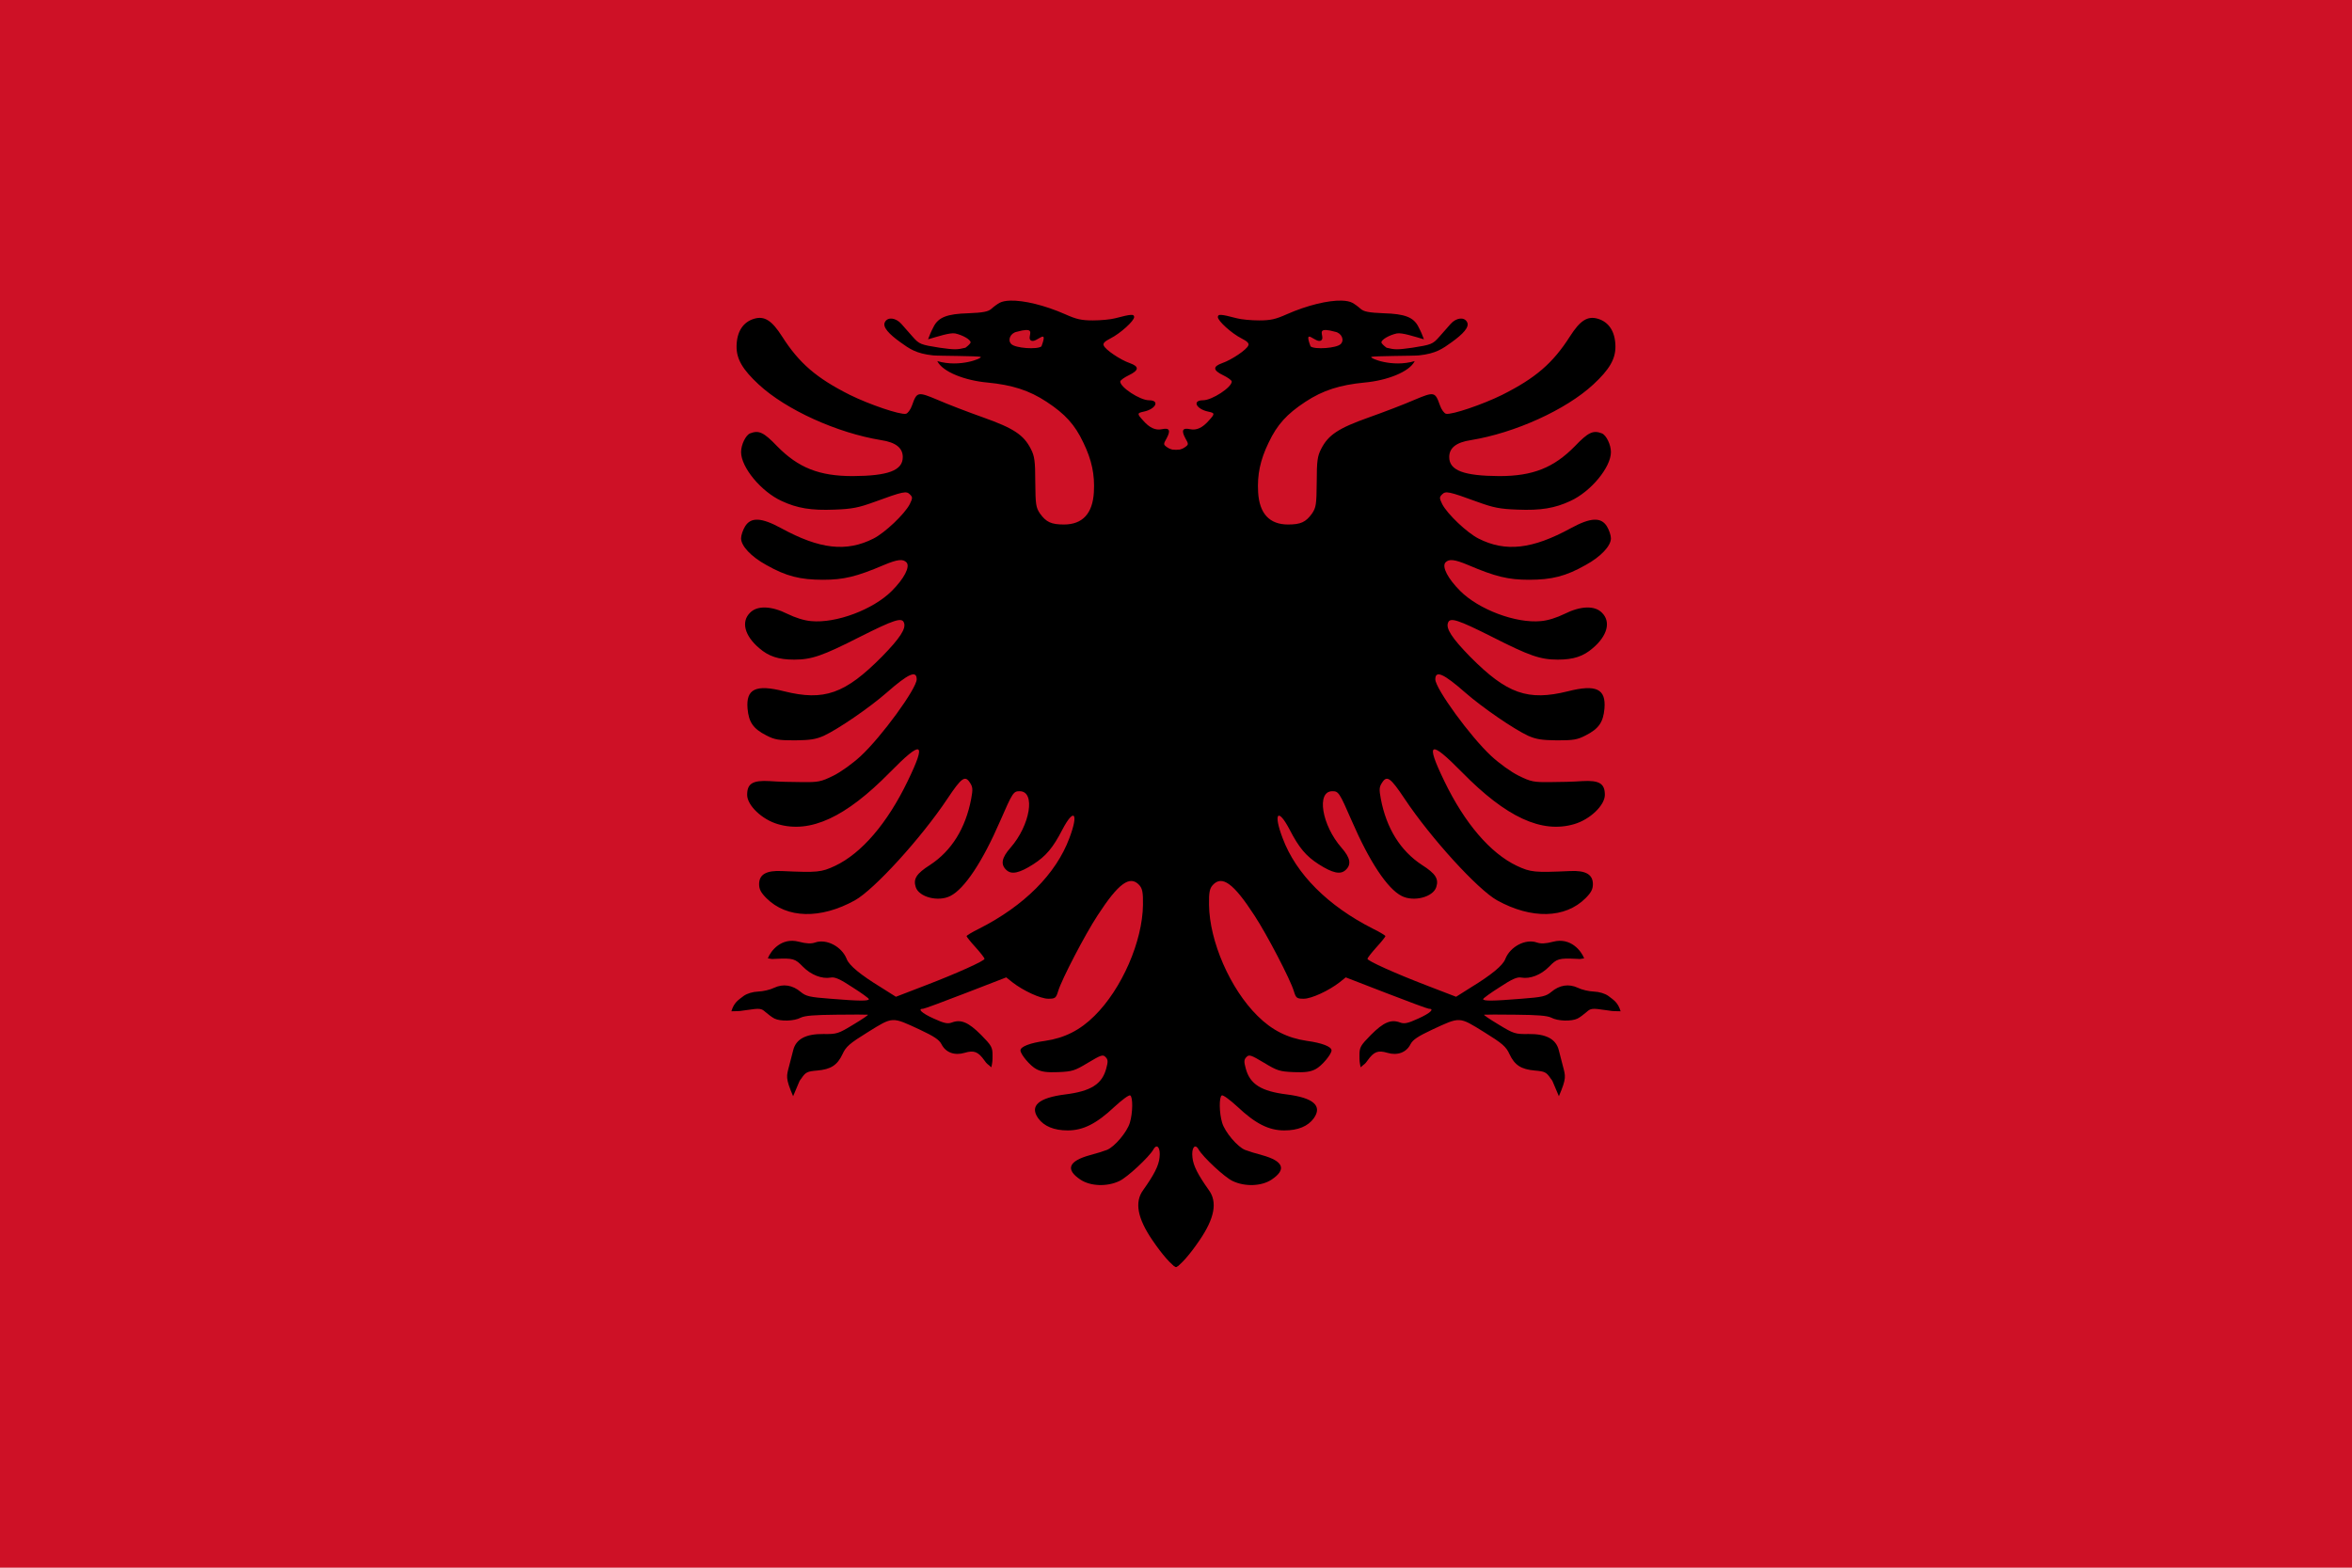 <?xml version="1.0" encoding="UTF-8" standalone="no"?>
<svg
   xmlns:dc="http://purl.org/dc/elements/1.1/"
   xmlns:cc="http://creativecommons.org/ns#"
   xmlns:rdf="http://www.w3.org/1999/02/22-rdf-syntax-ns#"
   xmlns:svg="http://www.w3.org/2000/svg"
   xmlns="http://www.w3.org/2000/svg"
   xmlns:xlink="http://www.w3.org/1999/xlink"
   xmlns:sodipodi="http://sodipodi.sourceforge.net/DTD/sodipodi-0.dtd"
   xmlns:inkscape="http://www.inkscape.org/namespaces/inkscape"
   width="700"
   height="466.67"
   viewBox="-350 -250 700 500"
   id="svg2"
   sodipodi:version="0.32"
   inkscape:version="1.0.2 (e86c870879, 2021-01-15)"
   sodipodi:docname="albania.svg"
   inkscape:output_extension="org.inkscape.output.svg.inkscape"
   version="1.0">
  <defs
     id="defs12">
    <inkscape:perspective
       sodipodi:type="inkscape:persp3d"
       inkscape:vp_x="0 : 250 : 1"
       inkscape:vp_y="0 : 1000 : 0"
       inkscape:vp_z="700 : 250 : 1"
       inkscape:persp3d-origin="350 : 166.66667 : 1"
       id="perspective16" />
  </defs>
  <sodipodi:namedview
     inkscape:window-height="626"
     inkscape:window-width="844"
     inkscape:pageshadow="2"
     inkscape:pageopacity="0.0"
     guidetolerance="10.0"
     gridtolerance="10.0"
     objecttolerance="10.0"
     borderopacity="1.0"
     bordercolor="#666666"
     pagecolor="#ffffff"
     id="base"
     showgrid="false"
     inkscape:zoom="0.77714286"
     inkscape:cx="350"
     inkscape:cy="250"
     inkscape:window-x="390"
     inkscape:window-y="83"
     inkscape:current-layer="svg2"
     inkscape:document-rotation="0"
     inkscape:window-maximized="0" />
  <title
     id="title4">Flag of Albania</title>
  <rect
     id="field"
     x="-374.997"
     y="-250"
     width="749.995"
     height="500"
     style="fill:#ce1126" />
  <g
     id="eagle"
     style="fill:#000000">
    <path
       id="righthalf"
       d="M 52.844,-154.122 C 54.282,-154.08 55.47,-153.848 56.281,-153.403 C 56.981,-153.021 58.111,-152.196 58.875,-151.497 C 59.893,-150.606 61.447,-150.281 66.219,-150.09 C 73.027,-149.899 75.754,-148.8 77.281,-145.809 C 78.363,-143.709 78.359,-143.546 79.062,-141.778 C 75.904,-142.678 72.124,-143.971 70.406,-143.653 C 68.052,-143.144 65.5,-141.7 65.5,-140.809 C 65.5,-140.491 66.265,-139.727 67.156,-139.09 C 69.793,-138.442 70.655,-138.442 75.312,-139.09 C 81.421,-140.045 81.87,-140.237 83.906,-142.528 C 85.052,-143.864 86.703,-145.697 87.594,-146.715 C 89.375,-148.688 91.922,-148.996 92.812,-147.278 C 93.703,-145.687 91.405,-143.384 87.969,-140.903 C 84.978,-138.74 82.877,-137.225 77.469,-136.653 C 75.783,-136.462 62.918,-136.519 62.281,-136.153 C 61.645,-135.787 68.899,-132.686 76.125,-134.84 C 74.407,-131.341 67.219,-128.633 60.156,-127.997 C 52.267,-127.233 46.849,-125.531 41.25,-121.84 C 35.333,-117.959 32.235,-114.534 29.562,-108.872 C 26.827,-103.272 25.869,-98.563 26.188,-93.028 C 26.569,-86.22 29.802,-82.715 35.719,-82.715 C 39.791,-82.715 41.403,-83.479 43.375,-86.215 C 44.648,-88.124 44.811,-88.993 44.875,-96.247 C 44.875,-103.055 45.136,-104.582 46.281,-106.809 C 48.572,-111.327 51.829,-113.436 61.5,-116.872 C 66.336,-118.59 72.819,-121.066 76,-122.465 C 82.363,-125.138 82.629,-125.073 84.156,-120.747 C 84.665,-119.283 85.552,-118.155 86.125,-118.028 C 87.97,-117.646 97.828,-121.005 104,-124.059 C 114.626,-129.404 120.153,-134.126 125.625,-142.715 C 128.87,-147.805 131.225,-149.262 134.406,-148.372 C 138.033,-147.354 140.061,-144.235 140.125,-139.59 C 140.189,-135.518 138.216,-132.144 133.062,-127.372 C 124.346,-119.291 108.061,-111.912 94,-109.622 C 89.355,-108.922 87.125,-107.142 87.125,-104.215 C 87.125,-99.952 91.768,-98.216 103.094,-98.153 C 113.719,-98.153 120.412,-100.781 127.156,-107.653 C 131.483,-112.17 133.013,-112.859 135.812,-111.778 C 137.212,-111.205 138.688,-108.163 138.688,-105.809 C 138.688,-100.973 132.304,-93.206 125.75,-90.215 C 120.851,-87.925 116.352,-87.147 108.844,-87.465 C 103.245,-87.656 101.147,-88.122 96.375,-89.84 C 86.831,-93.34 85.989,-93.454 84.844,-92.309 C 83.953,-91.418 83.952,-91.156 84.906,-89.184 C 86.561,-86.003 92.811,-80.092 96.438,-78.247 C 105.091,-73.856 113.594,-74.815 125.938,-81.559 C 132.237,-84.995 135.561,-85.112 137.406,-82.122 C 138.106,-80.976 138.688,-79.263 138.688,-78.309 C 138.688,-75.891 135.493,-72.45 130.594,-69.778 C 124.295,-66.215 119.848,-65.09 112.531,-65.09 C 105.978,-65.09 101.841,-66.088 93.188,-69.778 C 88.797,-71.623 87.02,-71.832 85.875,-70.559 C 84.793,-69.159 86.68,-65.473 90.625,-61.528 C 96.542,-55.611 108.327,-51.139 116.344,-51.903 C 118.634,-52.094 121.425,-53.006 123.906,-54.215 C 128.996,-56.76 133.522,-56.945 135.812,-54.59 C 138.739,-51.727 137.582,-47.254 132.938,-43.309 C 129.883,-40.637 126.713,-39.622 121.75,-39.622 C 116.151,-39.622 112.711,-40.827 100.812,-46.872 C 89.932,-52.343 87.386,-53.184 86.75,-51.403 C 85.986,-49.558 88.024,-46.444 93.75,-40.59 C 105.521,-28.692 112.211,-26.347 125,-29.528 C 134.035,-31.818 137.134,-30.263 136.625,-24.028 C 136.243,-19.638 134.792,-17.565 130.656,-15.465 C 127.984,-14.066 126.717,-13.872 121.5,-13.872 C 116.601,-13.935 114.89,-14.195 112.281,-15.34 C 107.764,-17.44 97.818,-24.222 92.219,-29.122 C 85.347,-35.166 82.688,-36.331 82.688,-33.34 C 82.688,-30.414 93.882,-15.012 100.562,-8.84 C 103.108,-6.486 106.927,-3.736 109.281,-2.59 C 113.162,-0.682 114,-0.495 119.281,-0.559 C 122.399,-0.559 127.019,-0.681 129.5,-0.872 C 134.972,-1.19 136.75,-0.123 136.75,3.503 C 136.75,6.876 131.995,11.384 126.969,12.847 C 116.598,15.901 105.279,10.631 91.281,-3.622 C 80.91,-14.184 79.423,-13.532 85.531,-0.934 C 92.021,12.555 100.256,22.151 108.719,26.16 C 113.109,28.196 114.236,28.325 125.625,27.816 C 130.651,27.561 132.938,28.886 132.938,32.003 C 132.938,33.594 132.375,34.691 130.594,36.472 C 124.104,42.962 113.35,43.204 102.406,37.16 C 96.234,33.724 81.21,17.257 72.875,4.722 C 68.421,-1.959 67.277,-2.788 65.75,-0.434 C 64.796,0.966 64.74,1.731 65.312,4.785 C 67.094,14.201 71.598,21.393 78.406,25.847 C 82.796,28.647 83.827,30.301 83,32.91 C 81.982,36.155 75.755,37.726 71.938,35.753 C 67.42,33.463 61.693,24.826 56.094,11.91 C 52.085,2.684 51.816,2.347 49.844,2.347 C 44.69,2.347 46.482,13.189 52.781,20.378 C 55.581,23.56 56.035,25.722 54.062,27.503 C 52.408,29.03 49.921,28.459 45.531,25.66 C 41.459,23.051 39.24,20.418 36.25,14.628 C 32.496,7.439 30.946,9.299 34,17.316 C 38.263,28.769 48.465,38.938 62.781,46.191 C 65.008,47.273 66.781,48.375 66.781,48.566 C 66.781,48.757 65.497,50.41 63.906,52.128 C 62.316,53.91 61.062,55.498 61.062,55.816 C 61.062,56.452 69.755,60.402 80.062,64.347 L 89.312,67.91 L 94.062,64.91 C 100.616,60.901 104.236,57.914 105,55.878 C 106.527,51.934 111.436,49.325 115.062,50.597 C 116.335,51.043 117.863,50.983 120.281,50.347 C 125.88,48.884 129.282,53.345 130.156,55.66 C 128.22,55.948 129.149,55.88 127.781,55.816 C 122.055,55.561 121.481,55.74 119,58.285 C 116.391,60.957 112.893,62.294 110.094,61.785 C 108.821,61.53 107.164,62.238 103.219,64.847 C 100.292,66.692 97.938,68.405 97.938,68.66 C 97.938,69.296 100.929,69.298 110.219,68.535 C 116.836,68.026 117.938,67.778 119.656,66.378 C 122.265,64.151 125.262,63.699 128.125,65.035 C 129.398,65.671 131.659,66.19 133.25,66.253 C 134.968,66.317 136.762,66.865 137.844,67.628 C 139.689,69.028 140.932,69.749 141.781,72.535 C 138.326,72.477 139.45,72.478 136.969,72.16 C 132.706,71.523 132.242,71.576 130.906,72.785 C 130.079,73.485 128.826,74.465 128.062,74.847 C 126.154,75.802 121.756,75.711 119.656,74.566 C 118.32,73.93 115.31,73.692 108.375,73.628 C 103.158,73.565 98.599,73.565 98.281,73.628 C 97.9,73.628 99.981,75.035 102.844,76.753 C 107.743,79.744 108.207,79.848 112.406,79.785 C 118.005,79.721 121.172,81.378 122.062,84.941 C 122.381,86.213 122.962,88.51 123.344,89.91 C 124.235,93.282 124.573,93.803 122.094,99.628 C 119.384,93.246 120.296,95.181 119.469,93.972 C 118.133,92 117.619,91.695 114.438,91.441 C 110.047,91.059 107.998,89.722 106.344,86.222 C 105.262,83.804 104.072,82.786 98.219,79.16 C 90.202,74.197 90.691,74.21 81.656,78.41 C 77.202,80.509 75.545,81.571 74.781,83.035 C 73.445,85.707 70.588,86.739 67.406,85.785 C 64.416,84.894 63.099,85.39 61.062,88.253 C 60.204,89.494 60.146,89.25 58.875,90.41 C 58.519,88.628 58.5,88.379 58.5,86.597 C 58.5,83.988 58.815,83.47 62.188,80.035 C 66.132,76.09 68.543,75.016 71.406,76.097 C 72.742,76.606 73.845,76.438 77.281,74.847 C 81.099,73.129 82.566,71.722 80.594,71.722 C 80.212,71.722 74.031,69.427 66.969,66.691 L 54.125,61.722 L 52.219,63.253 C 48.719,65.989 43.168,68.535 40.75,68.535 C 38.523,68.535 38.262,68.356 37.562,66.066 C 36.481,62.439 29.04,48.112 25.031,42.003 C 18.35,31.696 14.678,29.007 11.688,32.316 C 10.733,33.398 10.468,34.621 10.531,38.566 C 10.659,50.21 17.283,65.414 26,74.003 C 30.581,78.584 35.611,81.081 41.719,81.972 C 46.427,82.608 49.594,83.795 49.594,85.003 C 49.594,86.276 46.472,89.985 44.5,91.003 C 42.782,91.894 41.127,92.068 37.5,91.941 C 33.11,91.75 32.293,91.517 28.094,88.972 C 23.958,86.491 23.327,86.27 22.5,87.097 C 21.673,87.924 21.614,88.525 22.25,90.816 C 23.586,95.779 27.135,98.048 35.406,99.066 C 43.869,100.148 46.737,102.715 43.938,106.66 C 42.092,109.205 38.921,110.535 34.531,110.535 C 29.568,110.535 25.288,108.348 19.625,103.003 C 17.207,100.776 14.976,99.124 14.594,99.378 C 13.703,99.887 13.764,104.979 14.719,108.097 C 15.61,111.088 19.613,115.799 22.031,116.753 C 22.986,117.135 25.434,117.901 27.406,118.41 C 34.342,120.318 35.337,123.008 30.438,126.253 C 27.256,128.353 21.975,128.536 18.094,126.691 C 15.549,125.546 8.555,118.983 7.219,116.628 C 6.073,114.529 4.868,116.073 5.25,119.191 C 5.505,121.8 7.033,124.73 10.469,129.566 C 13.268,133.383 12.303,138.536 7.531,145.535 C 4.364,150.205 1.391,153.537 0,154.128 C -0.273,154.012 -0.615,153.758 -1,153.441 L -1,-106.59 C -0.669,-106.523 -0.336,-106.47 0,-106.465 C 1.048,-106.479 2.119,-106.804 2.906,-107.403 C 4.052,-108.23 4.05,-108.338 2.969,-110.247 C 1.633,-112.728 2.083,-113.631 4.438,-113.122 C 6.537,-112.676 8.432,-113.516 10.531,-115.934 C 12.44,-118.034 12.445,-118.27 10.281,-118.715 C 6.4,-119.542 5.062,-122.34 8.625,-122.34 C 11.488,-122.34 17.845,-126.495 17.781,-128.34 C 17.718,-128.722 16.526,-129.609 15.062,-130.309 C 11.754,-131.9 11.665,-133.102 14.719,-134.184 C 17.709,-135.202 22.617,-138.504 23.062,-139.84 C 23.381,-140.477 22.688,-141.168 20.906,-142.059 C 17.661,-143.713 13.344,-147.663 13.344,-148.872 C 13.344,-149.89 14.285,-149.833 19.375,-148.497 C 20.775,-148.115 23.955,-147.809 26.5,-147.809 C 30.19,-147.809 31.781,-148.187 35.344,-149.778 C 41.834,-152.641 48.528,-154.247 52.844,-154.122 z M 47.844,-144.747 C 45.05,-144.878 47.594,-142.282 46.25,-141.403 C 44.596,-140.321 40.524,-145.903 42.906,-139.528 C 44.242,-138.446 51.259,-138.942 52.531,-140.278 C 53.804,-141.55 52.786,-143.802 50.75,-144.184 C 49.425,-144.562 48.489,-144.716 47.844,-144.747 z" />
    <use
       xlink:href="#righthalf"
       transform="scale(-1,1)"
       id="use9"
       x="0"
       y="0"
       width="700"
       height="500" />
  </g>
</svg>
